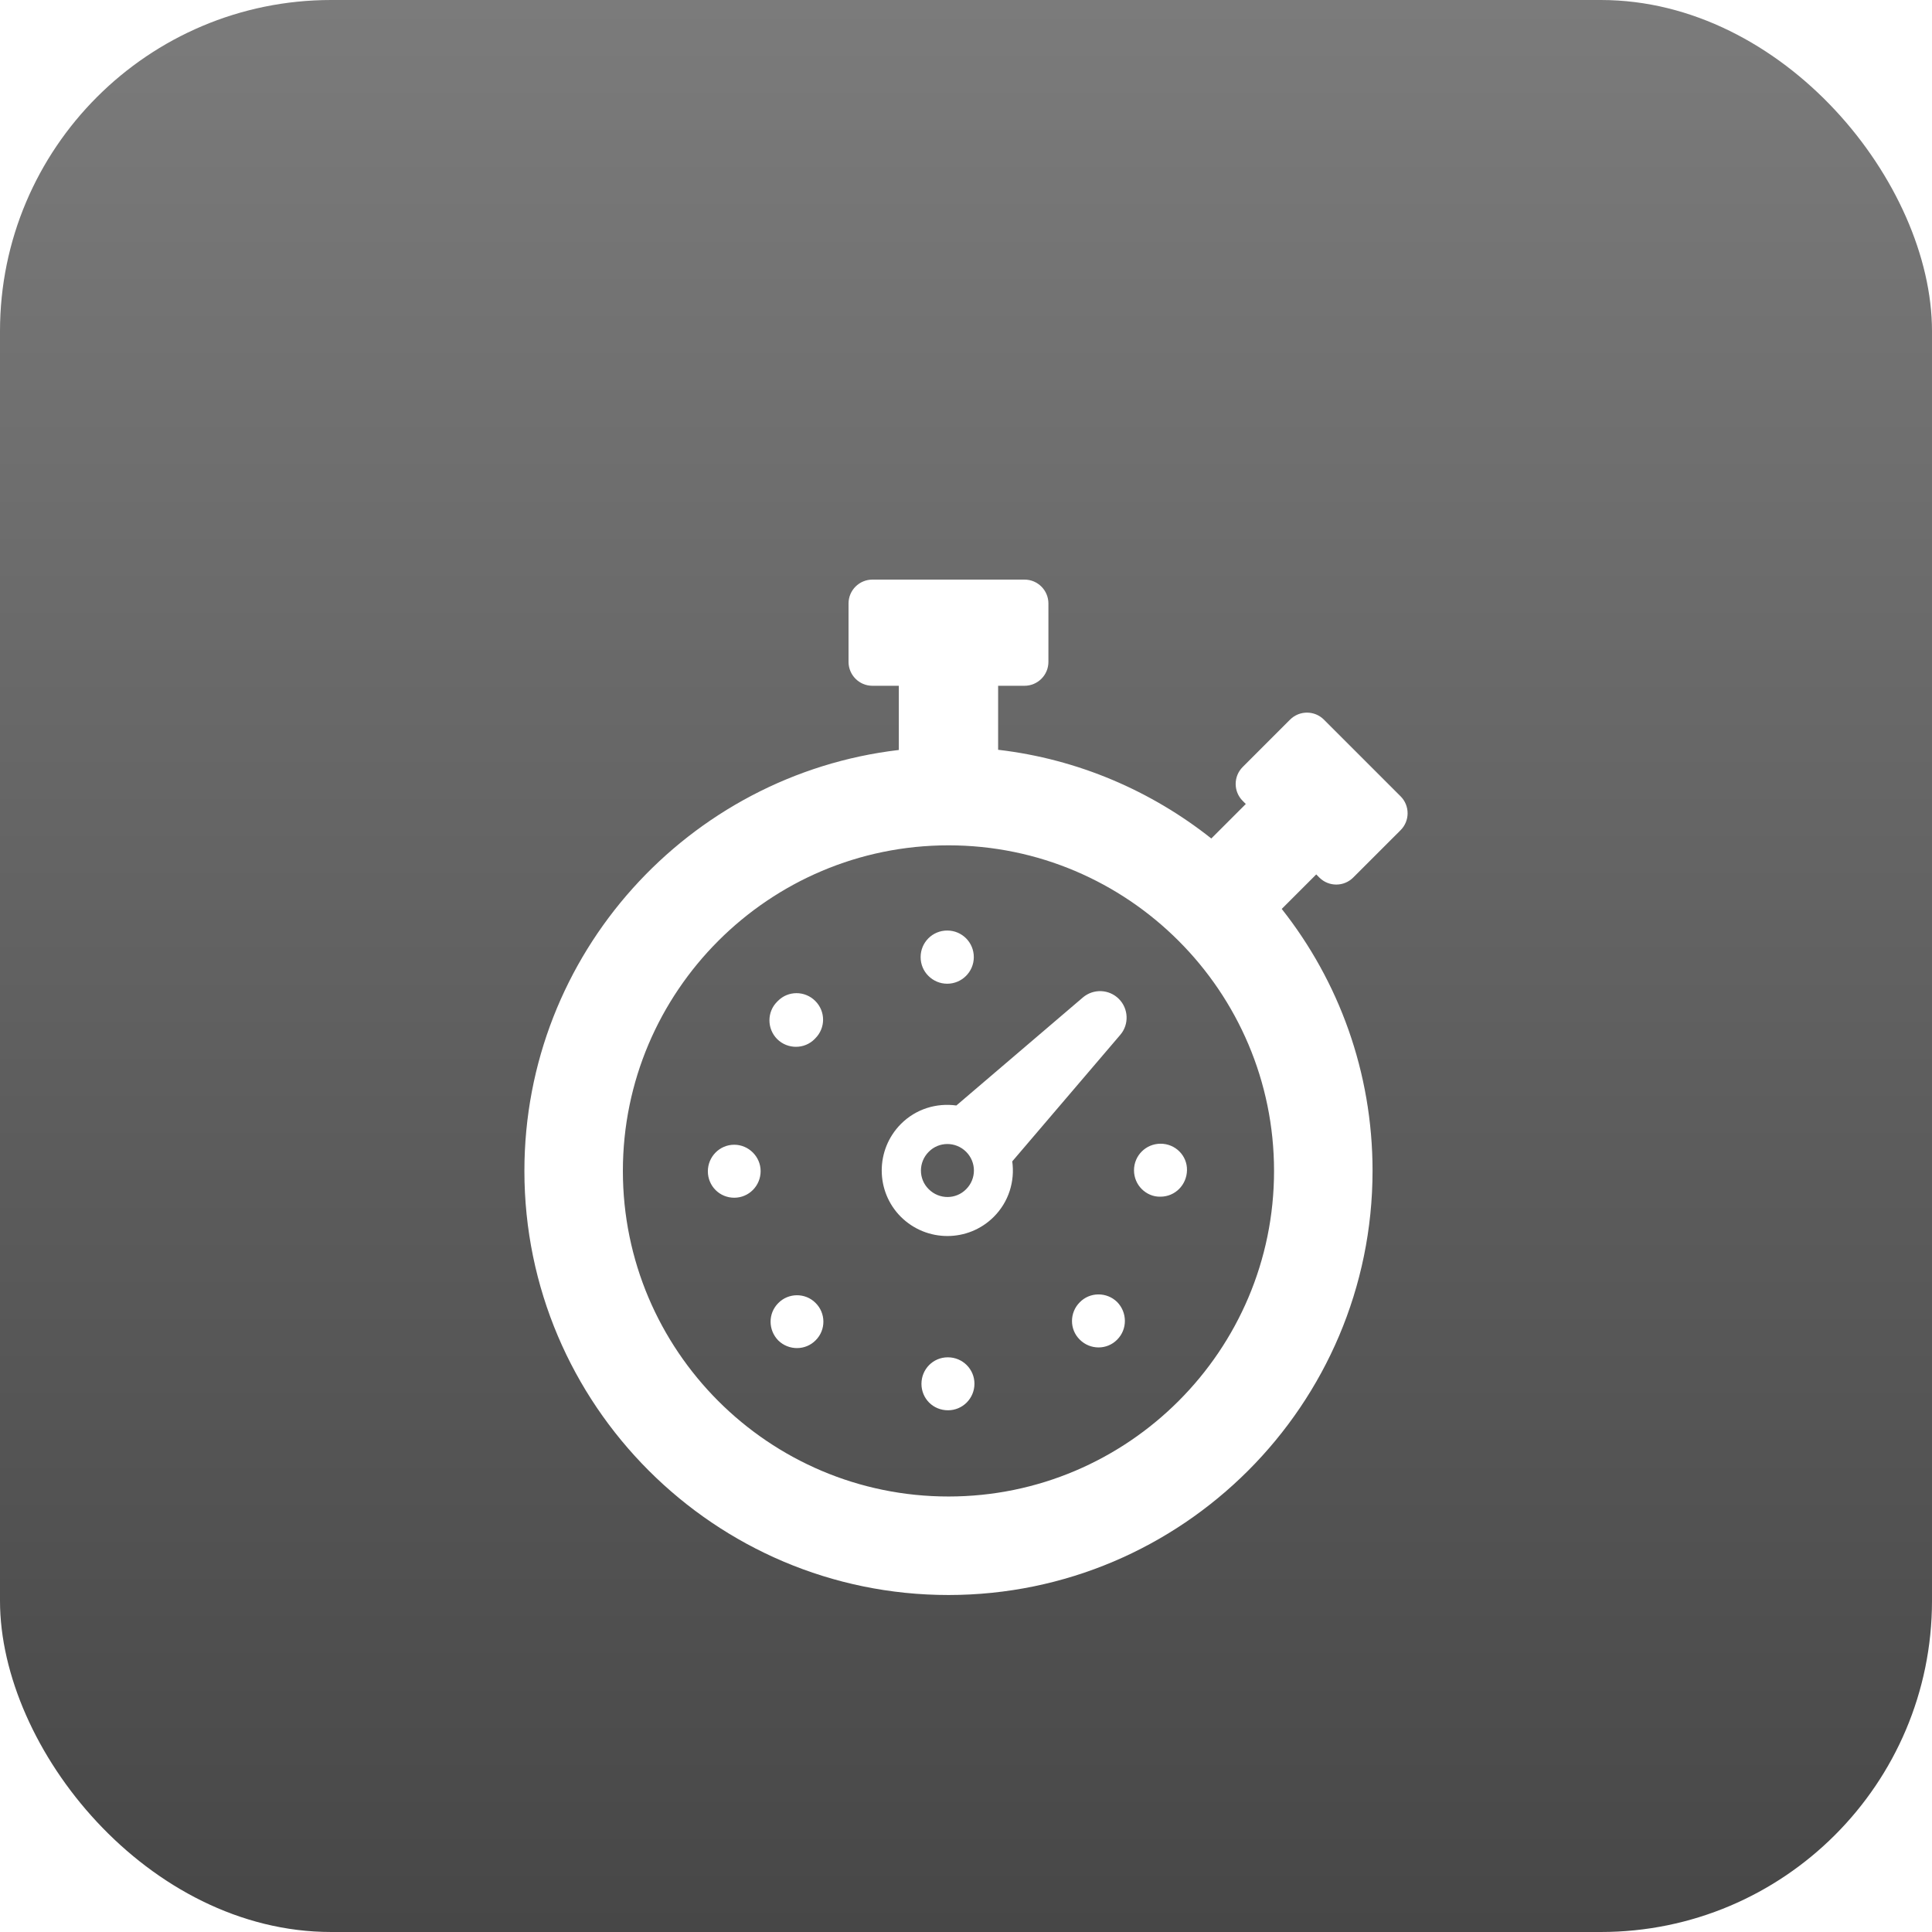 <svg width="70" height="70" viewBox="0 0 70 70" fill="none" xmlns="http://www.w3.org/2000/svg">
<rect width="70" height="70" rx="12" fill="url(#paint0_linear_8499_5576)"/>
<g filter="url(#filter0_d_8499_5576)">
<path d="M27.559 38.432C27.559 38.959 27.138 39.396 26.603 39.396C26.34 39.396 26.099 39.291 25.926 39.117C25.753 38.944 25.647 38.703 25.647 38.44C25.647 37.913 26.069 37.476 26.603 37.476C27.123 37.476 27.559 37.906 27.559 38.432ZM28.199 43.213C27.823 43.589 27.83 44.191 28.199 44.568C28.576 44.937 29.185 44.937 29.554 44.56C29.931 44.184 29.923 43.574 29.547 43.205C29.178 42.836 28.568 42.836 28.199 43.213ZM34.32 31.642C34.847 31.642 35.283 31.213 35.283 30.678C35.283 30.144 34.854 29.715 34.32 29.715C33.785 29.715 33.356 30.144 33.356 30.678C33.356 30.942 33.461 31.183 33.635 31.356C33.815 31.537 34.056 31.642 34.32 31.642ZM28.162 33.652C28.538 34.021 29.148 34.021 29.517 33.645L29.524 33.637C29.532 33.63 29.532 33.63 29.539 33.622C29.916 33.246 29.916 32.643 29.539 32.267C29.163 31.89 28.553 31.89 28.184 32.267C28.177 32.275 28.177 32.275 28.169 32.282C28.162 32.289 28.162 32.289 28.154 32.297C27.785 32.666 27.785 33.276 28.162 33.652ZM34.342 45.178C33.808 45.178 33.386 45.607 33.386 46.141C33.386 46.405 33.492 46.646 33.665 46.819C33.838 46.992 34.079 47.097 34.35 47.097C34.877 47.097 35.306 46.668 35.306 46.134C35.306 45.607 34.877 45.178 34.342 45.178ZM39.123 43.183C38.746 43.559 38.746 44.169 39.123 44.538C39.499 44.914 40.109 44.914 40.477 44.538C40.854 44.161 40.846 43.552 40.477 43.175C40.101 42.806 39.491 42.806 39.123 43.183ZM42.051 37.439C41.517 37.439 41.087 37.868 41.087 38.402C41.087 38.666 41.193 38.907 41.366 39.08C41.539 39.253 41.78 39.366 42.044 39.358C42.578 39.358 42.999 38.929 43.007 38.395C43.015 37.868 42.585 37.439 42.051 37.439ZM34.365 53.79C25.896 53.79 19 46.894 19 38.425C19 30.566 24.94 24.069 32.566 23.173V20.847H31.61C31.128 20.847 30.744 20.455 30.744 19.981V17.866C30.744 17.384 31.135 17 31.61 17H37.12C37.602 17 37.986 17.392 37.986 17.866V19.981C37.986 20.463 37.594 20.847 37.12 20.847H36.164V23.166C39.062 23.504 41.712 24.656 43.888 26.38L45.138 25.13L45.025 25.017C44.686 24.679 44.686 24.129 45.025 23.79L46.741 22.074C47.08 21.735 47.629 21.735 47.968 22.074L50.746 24.852C51.085 25.191 51.085 25.74 50.746 26.079L49.029 27.795C48.691 28.134 48.141 28.134 47.802 27.795L47.69 27.682L46.44 28.932C48.503 31.544 49.73 34.842 49.73 38.417C49.73 46.894 42.834 53.79 34.365 53.79ZM46.161 38.425C46.161 31.921 40.869 26.628 34.365 26.628C27.86 26.628 22.568 31.921 22.568 38.425C22.568 44.929 27.853 50.221 34.365 50.221C40.869 50.221 46.161 44.929 46.161 38.425ZM40.538 32.192C40.892 32.545 40.914 33.118 40.59 33.494L36.676 38.079C36.774 38.794 36.556 39.539 36.006 40.089C35.08 41.015 33.574 41.015 32.641 40.089C31.715 39.163 31.715 37.657 32.641 36.724C33.19 36.174 33.936 35.956 34.651 36.054L39.236 32.139C39.619 31.815 40.184 31.838 40.538 32.192ZM35.005 37.732C34.628 37.356 34.019 37.356 33.65 37.732C33.273 38.109 33.273 38.718 33.65 39.087C34.026 39.464 34.636 39.464 35.005 39.087C35.381 38.711 35.381 38.109 35.005 37.732Z" fill="white"/>
</g>
<defs>
<filter id="filter0_d_8499_5576" x="11" y="13" width="48" height="52.79" filterUnits="userSpaceOnUse" color-interpolation-filters="sRGB">
<feFlood flood-opacity="0" result="BackgroundImageFix"/>
<feColorMatrix in="SourceAlpha" type="matrix" values="0 0 0 0 0 0 0 0 0 0 0 0 0 0 0 0 0 0 127 0" result="hardAlpha"/>
<feOffset dy="4"/>
<feGaussianBlur stdDeviation="4"/>
<feComposite in2="hardAlpha" operator="out"/>
<feColorMatrix type="matrix" values="0 0 0 0 0 0 0 0 0 0 0 0 0 0 0 0 0 0 0.25 0"/>
<feBlend mode="normal" in2="BackgroundImageFix" result="effect1_dropShadow_8499_5576"/>
<feBlend mode="normal" in="SourceGraphic" in2="effect1_dropShadow_8499_5576" result="shape"/>
</filter>
<linearGradient id="paint0_linear_8499_5576" x1="35" y1="0" x2="35" y2="70" gradientUnits="userSpaceOnUse">
<stop stop-color="#7B7B7B"/>
<stop offset="1" stop-color="#474747"/>
</linearGradient>
</defs>
</svg>
